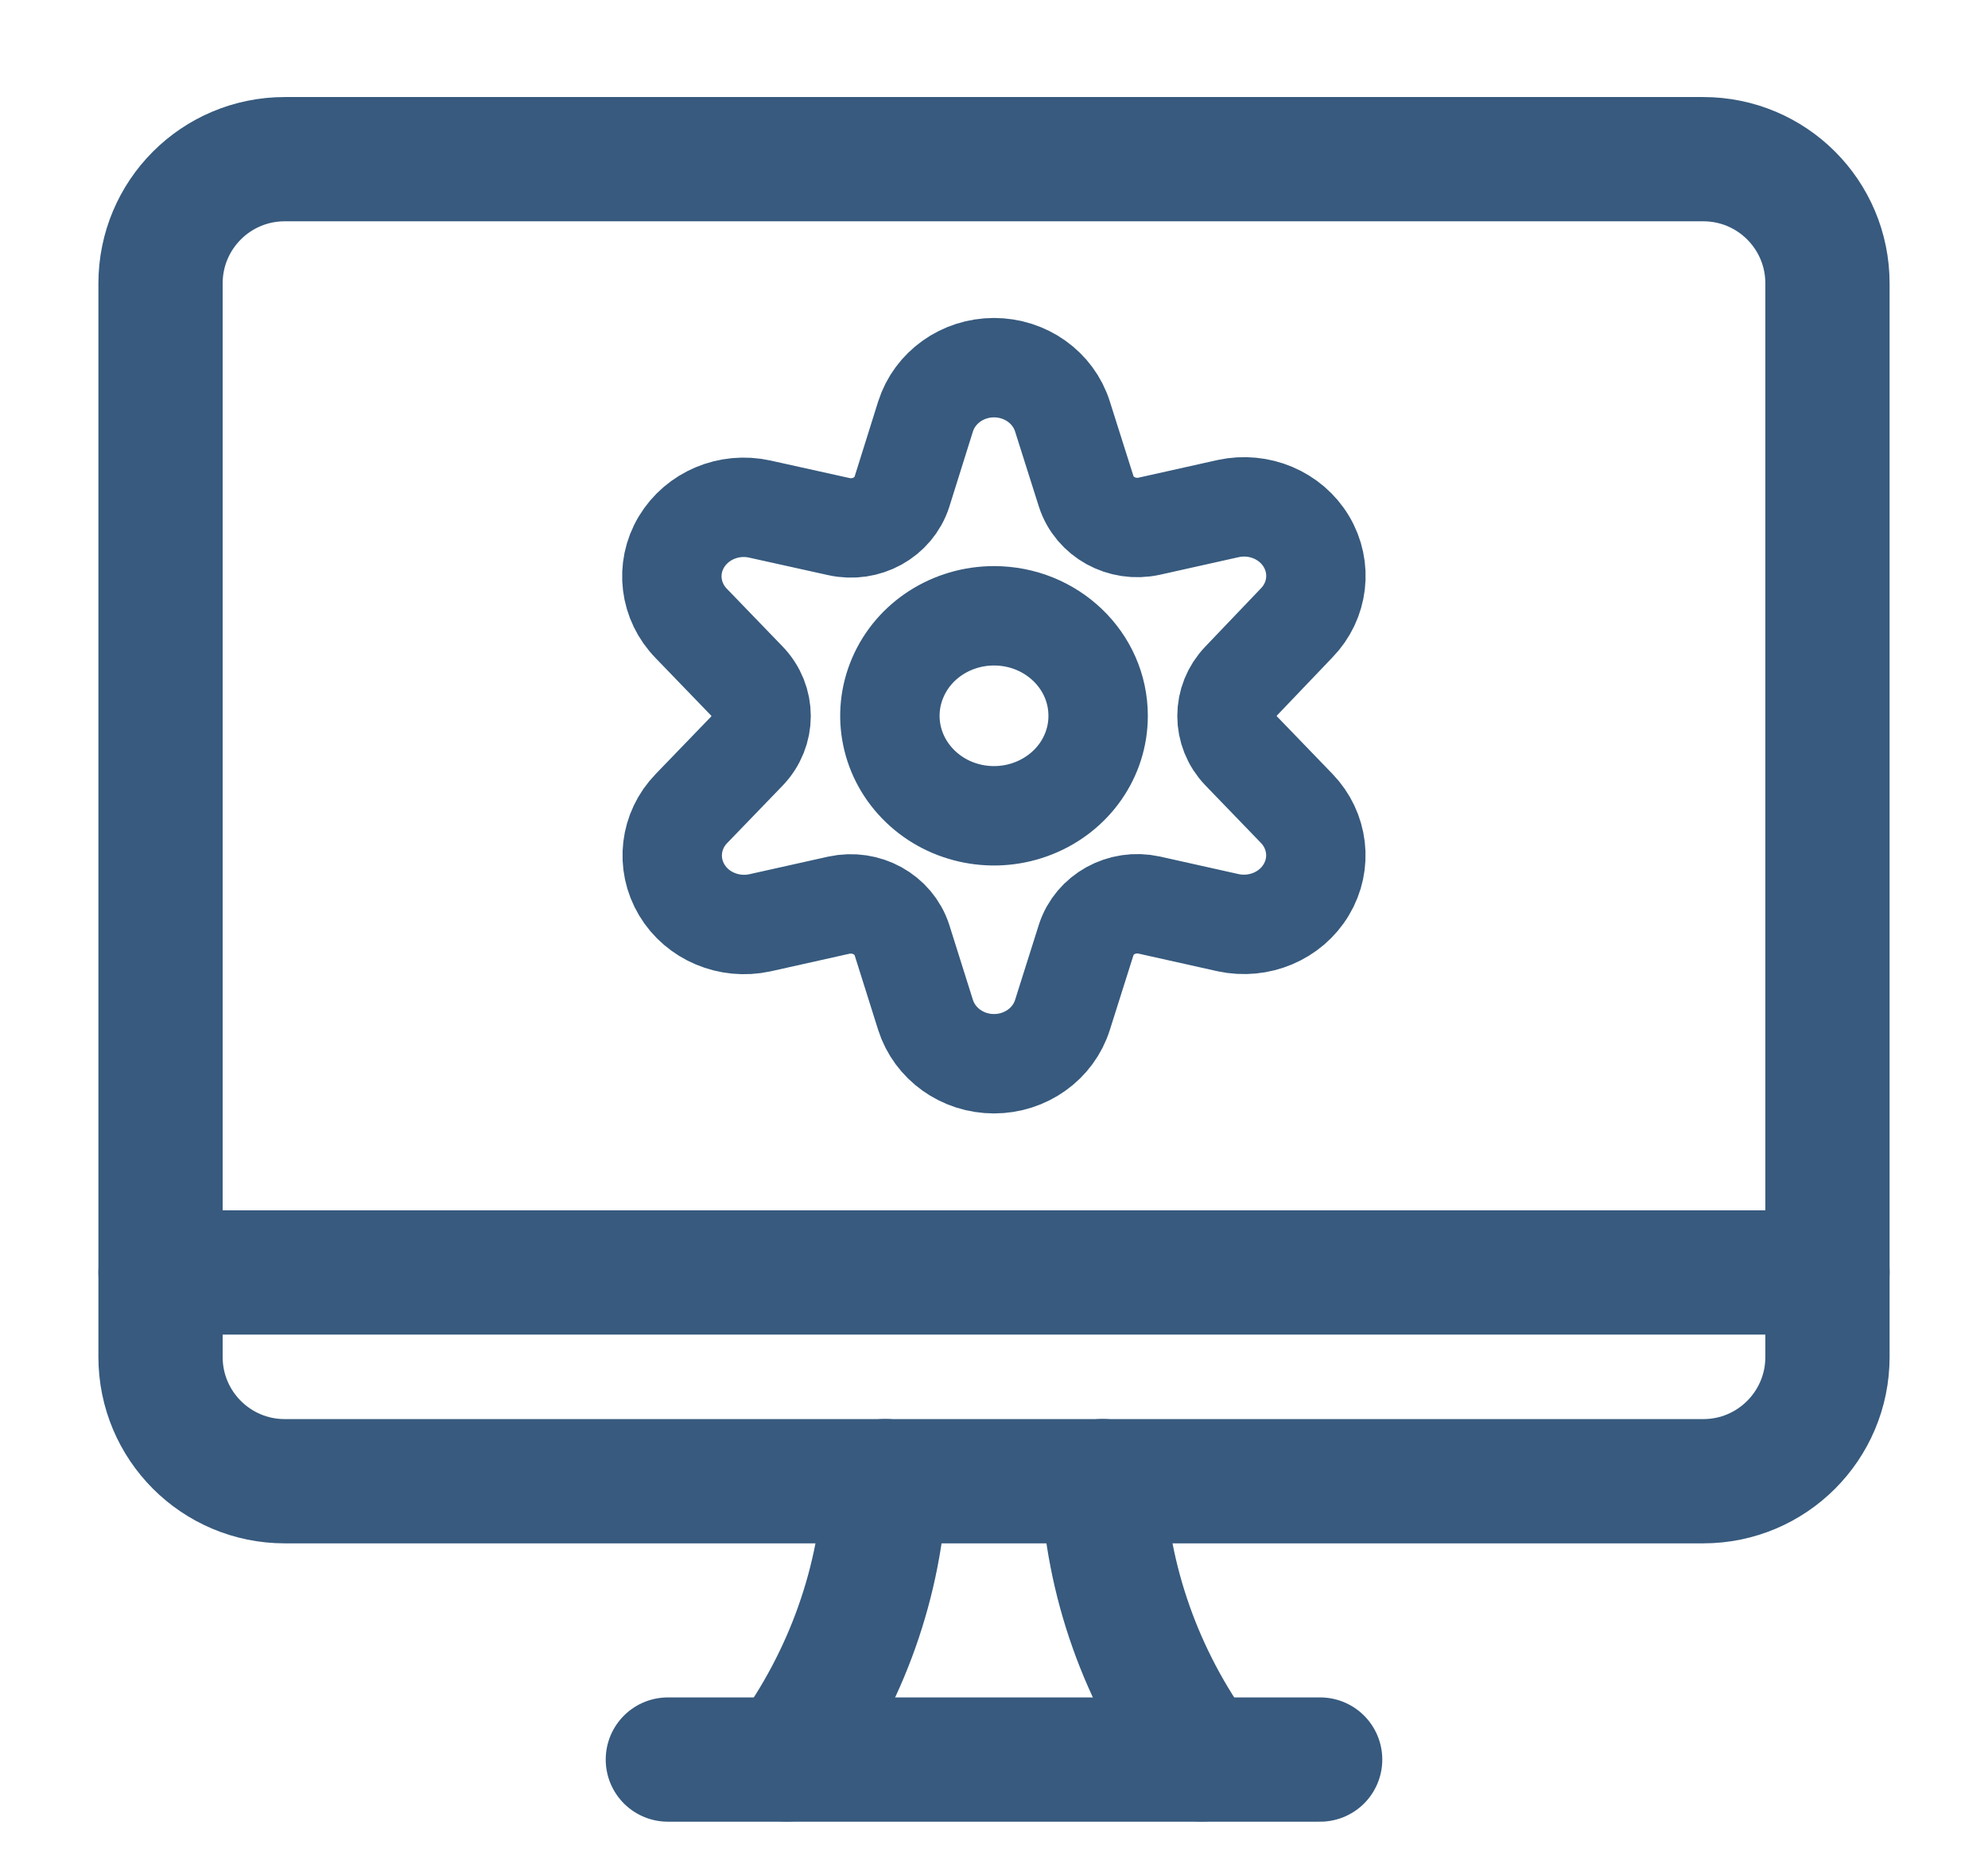 <svg width="16" height="15" viewBox="0 0 16 15" fill="none" xmlns="http://www.w3.org/2000/svg">
<path d="M6.331 14.16C6.814 13.502 7.09 12.724 7.125 11.92" stroke="#375A7E" stroke-linecap="round" stroke-linejoin="round"/>
<path d="M9.669 14.16C9.186 13.502 8.91 12.724 8.875 11.92" stroke="#375A7E" stroke-linecap="round" stroke-linejoin="round"/>
<path d="M5.375 14.161H10.625" stroke="#375A7E" stroke-linecap="round" stroke-linejoin="round"/>
<path d="M1.292 10.241H14.708" stroke="#375A7E" stroke-linecap="round" stroke-linejoin="round"/>
<path fill-rule="evenodd" clip-rule="evenodd" d="M1.292 2.281C1.292 1.728 1.739 1.281 2.292 1.281H13.708C14.261 1.281 14.708 1.728 14.708 2.281V10.921C14.708 11.473 14.261 11.921 13.708 11.921H2.292C1.739 11.921 1.292 11.473 1.292 10.921V2.281Z" stroke="#375A7E" stroke-linecap="round" stroke-linejoin="round"/>
<path fill-rule="evenodd" clip-rule="evenodd" d="M8.838 5.76C8.839 6.086 8.635 6.379 8.321 6.504C8.008 6.629 7.647 6.56 7.408 6.33C7.168 6.1 7.096 5.754 7.226 5.453C7.355 5.152 7.661 4.956 8 4.956C8.463 4.956 8.838 5.316 8.838 5.76Z" stroke="#375A7E" stroke-width="0.8" stroke-linecap="round" stroke-linejoin="round"/>
<path fill-rule="evenodd" clip-rule="evenodd" d="M8.551 3.352L8.742 3.955C8.808 4.161 9.03 4.283 9.249 4.235L9.885 4.093C10.133 4.039 10.388 4.147 10.514 4.358C10.64 4.569 10.609 4.835 10.436 5.013L9.99 5.48C9.837 5.639 9.837 5.885 9.99 6.044L10.436 6.506C10.608 6.684 10.64 6.95 10.513 7.161C10.387 7.372 10.132 7.479 9.885 7.426L9.249 7.284C9.03 7.236 8.808 7.358 8.742 7.564L8.551 8.168C8.478 8.401 8.254 8.561 8 8.561C7.746 8.561 7.523 8.401 7.449 8.168L7.259 7.565C7.192 7.359 6.971 7.237 6.751 7.285L6.115 7.427C5.868 7.48 5.613 7.373 5.487 7.162C5.361 6.951 5.392 6.685 5.565 6.507L6.01 6.046C6.164 5.886 6.164 5.639 6.01 5.48L5.565 5.019C5.39 4.841 5.357 4.574 5.484 4.362C5.611 4.15 5.867 4.042 6.115 4.097L6.751 4.238C6.971 4.287 7.192 4.165 7.259 3.958L7.449 3.352C7.523 3.119 7.746 2.959 8 2.959C8.254 2.959 8.478 3.119 8.551 3.352Z" stroke="#375A7E" stroke-width="0.8" stroke-linecap="round" stroke-linejoin="round"/>
</svg>
